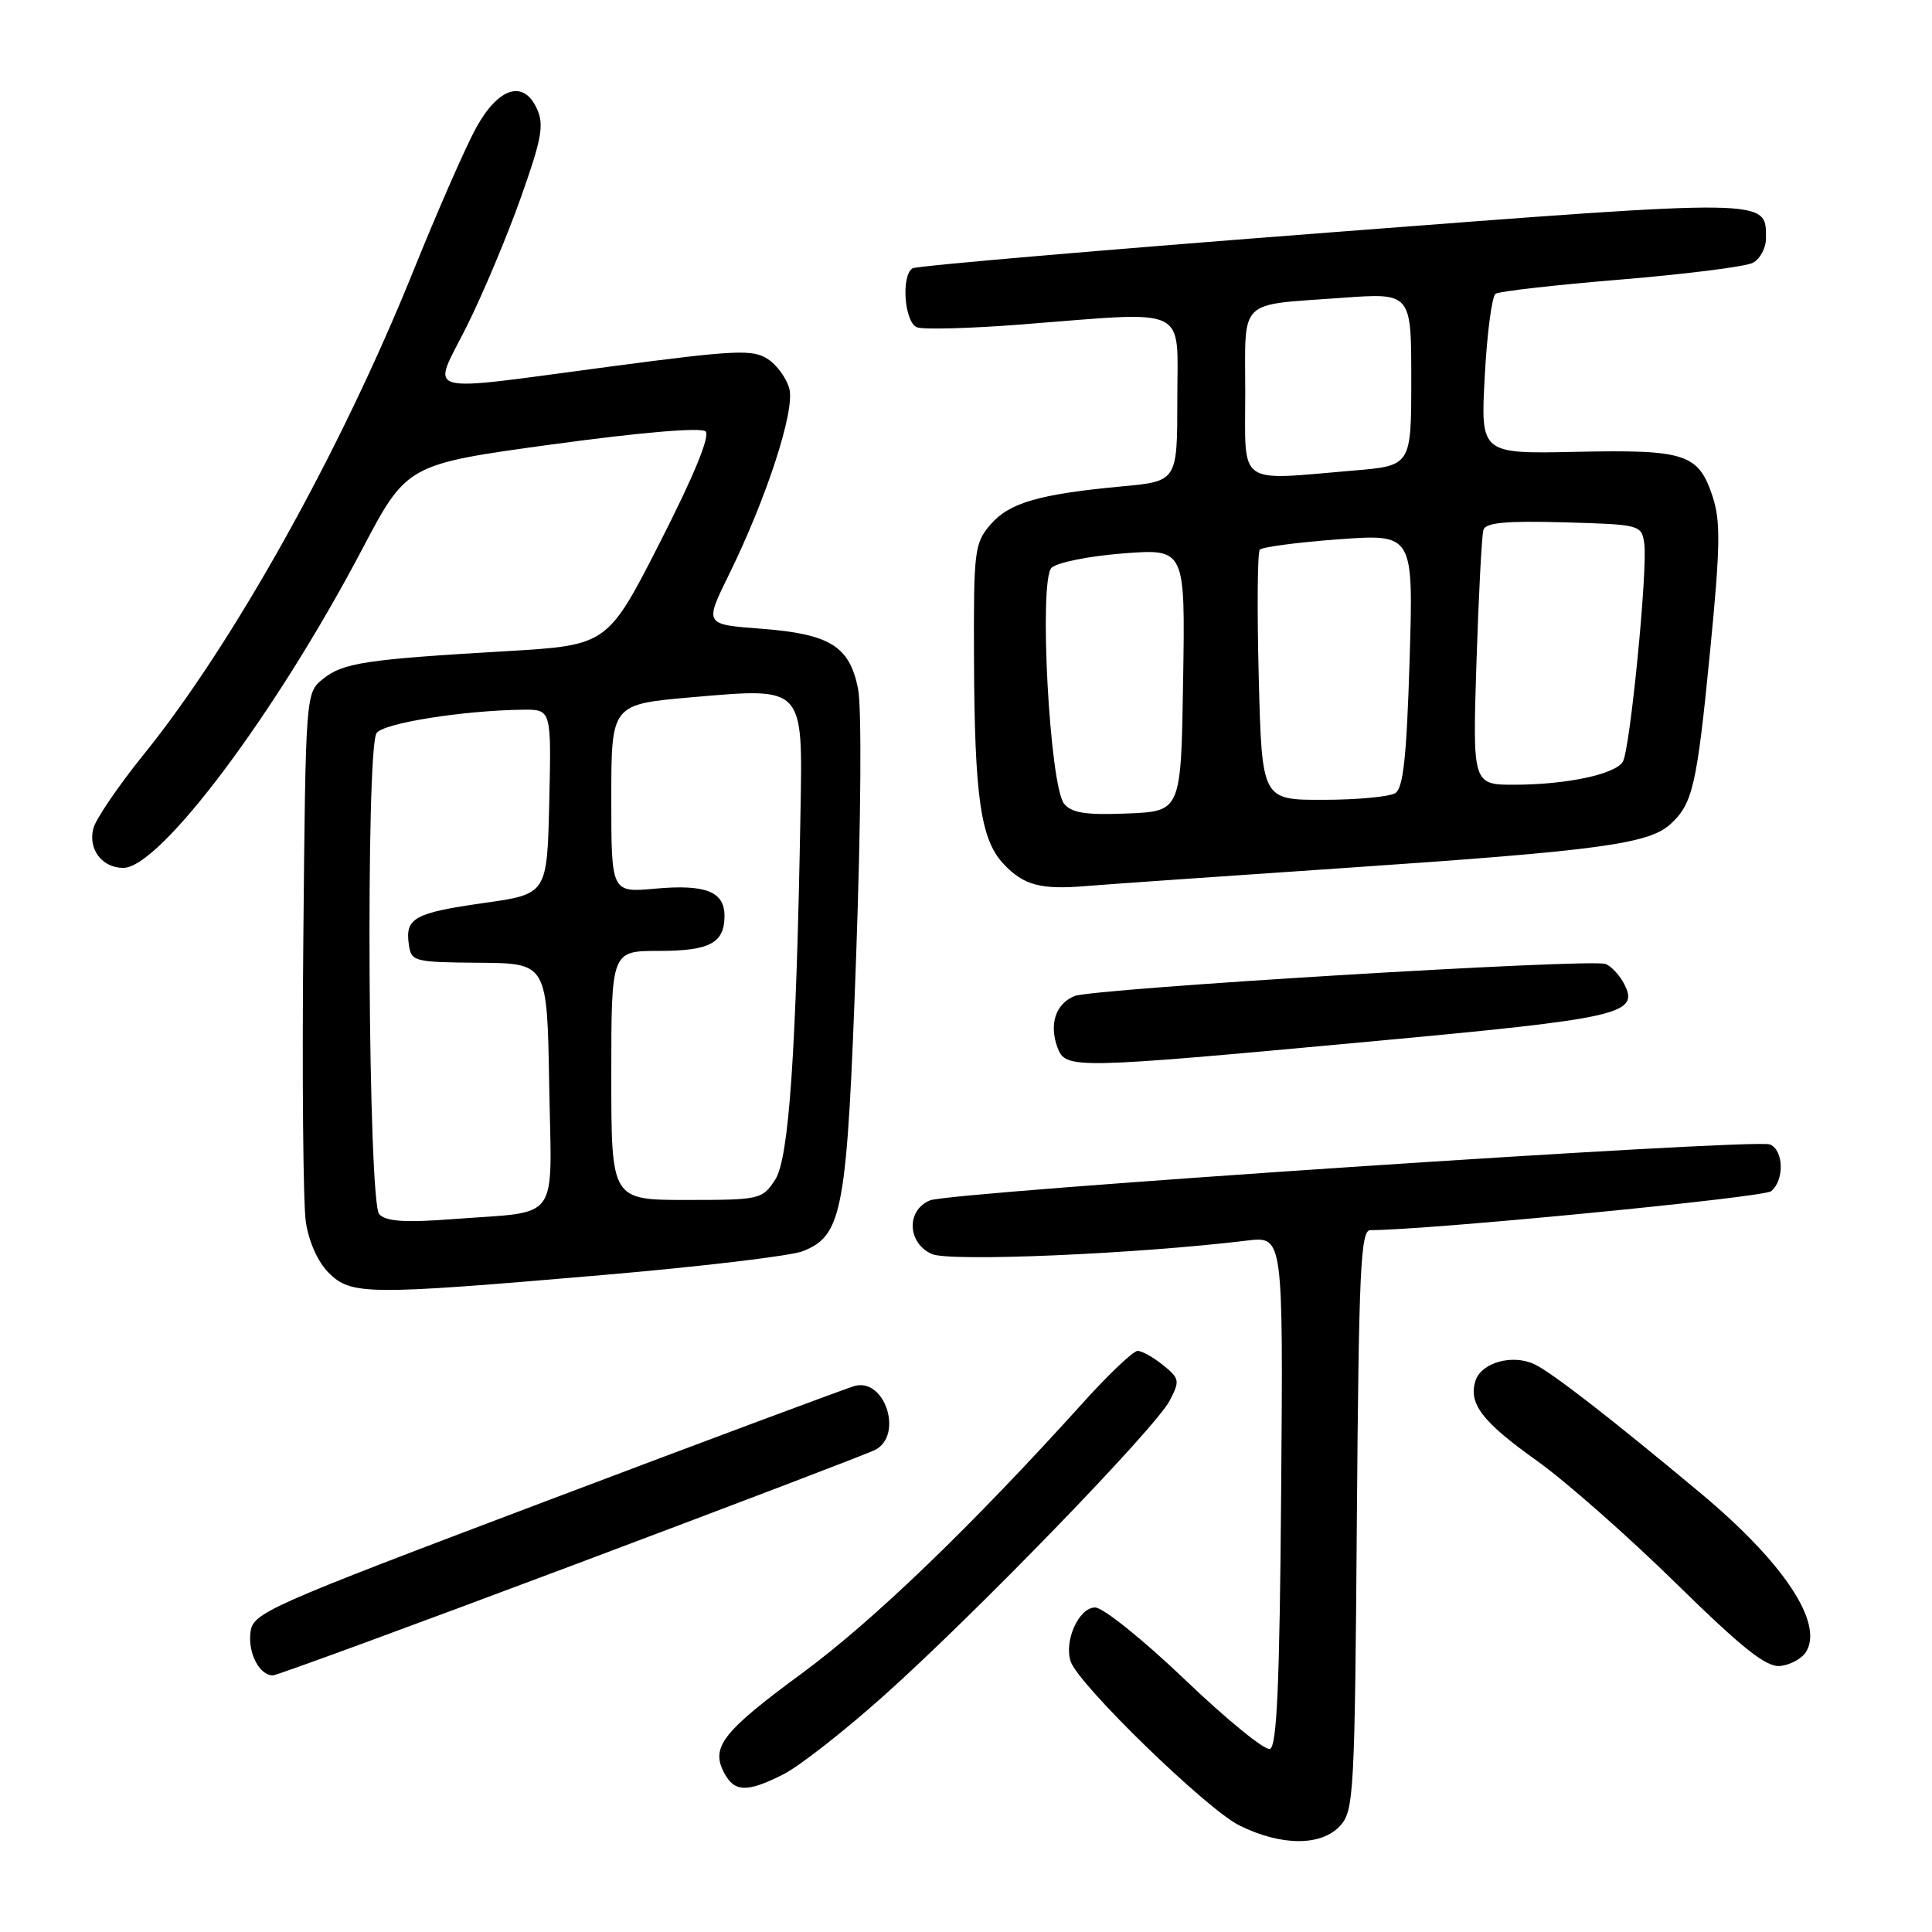 <?xml version="1.0" encoding="UTF-8" standalone="no"?>
<!DOCTYPE svg PUBLIC "-//W3C//DTD SVG 1.1//EN" "http://www.w3.org/Graphics/SVG/1.1/DTD/svg11.dtd" >
<svg xmlns="http://www.w3.org/2000/svg" xmlns:xlink="http://www.w3.org/1999/xlink" version="1.1" viewBox="0 0 256 256">
 <g >
 <path fill="currentColor"
d=" M 177.60 241.90 C 179.39 239.92 179.52 237.52 179.79 201.40 C 180.05 168.19 180.29 163.00 181.58 163.00 C 189.15 163.00 233.69 158.67 234.69 157.84 C 236.47 156.36 236.35 152.35 234.50 151.64 C 232.42 150.84 126.03 157.93 123.25 159.05 C 120.07 160.33 120.20 164.68 123.46 166.16 C 125.78 167.22 150.51 166.17 165.26 164.38 C 170.03 163.81 170.03 163.81 169.76 197.57 C 169.56 223.23 169.20 231.43 168.27 231.74 C 167.59 231.97 162.53 227.84 157.03 222.58 C 151.51 217.30 146.16 213.00 145.11 213.00 C 142.94 213.00 140.93 217.50 141.89 220.20 C 143.02 223.34 159.90 239.74 164.22 241.88 C 169.80 244.64 175.10 244.65 177.60 241.90 Z  M 103.87 235.07 C 105.96 234.00 111.90 229.35 117.08 224.72 C 129.20 213.90 153.06 189.27 154.98 185.61 C 156.36 182.96 156.31 182.67 154.12 180.89 C 152.83 179.85 151.31 179.00 150.74 179.00 C 150.17 179.00 146.96 182.04 143.61 185.75 C 128.74 202.22 115.75 214.74 106.28 221.71 C 95.70 229.50 94.13 231.51 95.98 234.96 C 97.34 237.50 99.05 237.53 103.87 235.07 Z  M 75.79 207.45 C 97.08 199.45 115.17 192.55 116.00 192.10 C 119.70 190.12 117.27 182.59 113.27 183.64 C 112.30 183.90 93.95 190.74 72.50 198.85 C 34.85 213.09 33.49 213.69 33.18 216.36 C 32.86 219.10 34.40 222.00 36.16 222.00 C 36.67 222.00 54.50 215.45 75.79 207.45 Z  M 239.30 218.90 C 241.69 215.08 236.36 207.05 225.30 197.82 C 213.51 187.98 205.57 181.82 203.32 180.77 C 200.40 179.39 196.28 180.55 195.51 182.96 C 194.55 186.00 196.39 188.39 203.73 193.62 C 207.45 196.28 215.68 203.52 222.00 209.72 C 230.94 218.48 234.03 220.94 235.90 220.75 C 237.22 220.61 238.75 219.78 239.30 218.90 Z  M 79.73 168.96 C 92.80 167.84 104.79 166.42 106.37 165.79 C 111.68 163.69 112.24 160.57 113.45 126.50 C 114.09 108.43 114.19 93.71 113.69 91.22 C 112.55 85.59 109.94 83.99 100.74 83.30 C 93.34 82.74 93.34 82.74 96.60 76.12 C 101.58 65.98 105.33 54.46 104.60 51.55 C 104.25 50.16 102.96 48.37 101.73 47.57 C 99.75 46.27 97.42 46.38 81.00 48.55 C 55.18 51.97 57.21 52.53 61.84 43.25 C 63.97 38.99 67.19 31.32 69.00 26.22 C 71.79 18.37 72.12 16.55 71.14 14.40 C 69.37 10.52 66.04 11.57 63.08 16.95 C 61.73 19.40 57.98 27.95 54.75 35.95 C 45.11 59.84 30.91 85.30 19.02 100.00 C 15.69 104.12 12.70 108.52 12.37 109.76 C 11.65 112.53 13.52 115.00 16.34 115.00 C 21.20 115.00 36.49 94.61 47.94 72.87 C 53.91 61.52 53.91 61.52 73.21 58.88 C 84.93 57.28 92.89 56.61 93.49 57.16 C 94.12 57.75 91.98 62.97 87.49 71.79 C 80.50 85.50 80.50 85.50 67.00 86.29 C 48.44 87.37 45.43 87.83 42.79 89.97 C 40.50 91.82 40.50 91.82 40.19 124.66 C 40.02 142.72 40.17 159.47 40.52 161.88 C 40.90 164.50 42.11 167.20 43.53 168.63 C 46.53 171.62 48.53 171.64 79.73 168.96 Z  M 181.43 138.02 C 215.12 134.90 217.35 134.39 215.13 130.23 C 214.54 129.13 213.46 128.01 212.74 127.73 C 210.82 126.99 144.88 130.98 142.39 131.98 C 139.89 132.99 138.98 135.71 140.12 138.79 C 141.19 141.68 141.96 141.67 181.43 138.02 Z  M 178.50 114.99 C 211.67 112.74 218.42 111.83 221.29 109.25 C 224.29 106.54 224.84 104.20 226.59 86.35 C 227.95 72.47 228.01 69.06 226.93 65.79 C 225.06 60.12 223.34 59.56 208.84 59.87 C 196.18 60.14 196.18 60.14 196.74 49.82 C 197.04 44.14 197.69 39.24 198.18 38.92 C 198.67 38.60 206.14 37.75 214.78 37.04 C 223.43 36.32 231.29 35.33 232.25 34.83 C 233.21 34.33 234.00 32.88 234.00 31.59 C 234.00 26.28 234.96 26.29 176.34 30.79 C 146.37 33.09 121.43 35.23 120.92 35.55 C 119.37 36.51 119.84 42.73 121.51 43.37 C 122.35 43.69 128.54 43.52 135.26 43.00 C 157.88 41.24 156.00 40.34 156.00 52.88 C 156.00 63.77 156.00 63.77 148.65 64.45 C 137.65 65.48 133.74 66.62 131.25 69.50 C 129.12 71.97 129.00 72.94 129.06 87.31 C 129.13 105.62 129.94 111.24 132.97 114.47 C 135.65 117.32 137.90 117.92 144.00 117.40 C 146.47 117.19 162.00 116.11 178.50 114.99 Z  M 50.25 160.89 C 48.78 159.37 48.44 99.43 49.89 97.15 C 50.72 95.83 61.32 94.14 69.28 94.04 C 73.06 94.00 73.06 94.00 72.78 106.23 C 72.50 118.47 72.50 118.47 64.13 119.65 C 54.91 120.96 53.67 121.64 54.17 125.13 C 54.49 127.42 54.82 127.50 63.50 127.57 C 72.50 127.64 72.50 127.64 72.77 143.71 C 73.09 162.33 74.46 160.43 60.00 161.54 C 53.65 162.02 51.18 161.86 50.25 160.89 Z  M 81.00 142.50 C 81.00 126.00 81.00 126.00 87.30 126.00 C 94.06 126.00 96.00 124.96 96.00 121.35 C 96.00 118.13 93.48 117.15 86.82 117.75 C 81.00 118.28 81.00 118.28 81.00 105.80 C 81.00 93.32 81.00 93.32 91.68 92.39 C 106.61 91.10 106.36 90.84 106.07 107.58 C 105.51 139.46 104.54 153.52 102.72 156.31 C 101.00 158.93 100.70 159.00 90.98 159.00 C 81.00 159.00 81.00 159.00 81.00 142.50 Z  M 141.01 106.51 C 139.08 104.18 137.62 76.95 139.33 75.24 C 140.03 74.54 144.30 73.68 148.83 73.33 C 157.05 72.70 157.05 72.70 156.77 90.10 C 156.50 107.50 156.50 107.50 149.41 107.79 C 143.91 108.02 142.02 107.73 141.01 106.51 Z  M 166.79 89.75 C 166.56 80.81 166.62 73.20 166.93 72.84 C 167.25 72.48 171.95 71.86 177.39 71.46 C 187.29 70.74 187.29 70.74 186.78 87.48 C 186.39 100.23 185.94 104.42 184.89 105.09 C 184.12 105.57 179.83 105.98 175.35 105.98 C 167.21 106.00 167.21 106.00 166.79 89.75 Z  M 195.64 87.75 C 195.93 78.81 196.34 70.92 196.56 70.21 C 196.86 69.25 199.54 69.00 207.23 69.21 C 217.33 69.50 217.51 69.54 217.87 72.00 C 218.36 75.28 215.99 99.39 215.03 100.94 C 214.02 102.59 207.65 103.95 200.81 103.98 C 195.12 104.00 195.12 104.00 195.64 87.75 Z  M 165.00 52.07 C 165.00 39.39 163.90 40.48 177.75 39.47 C 187.00 38.79 187.00 38.79 187.00 50.25 C 187.00 61.71 187.00 61.71 179.35 62.35 C 163.77 63.67 165.00 64.55 165.00 52.07 Z "/>
</g>
</svg>